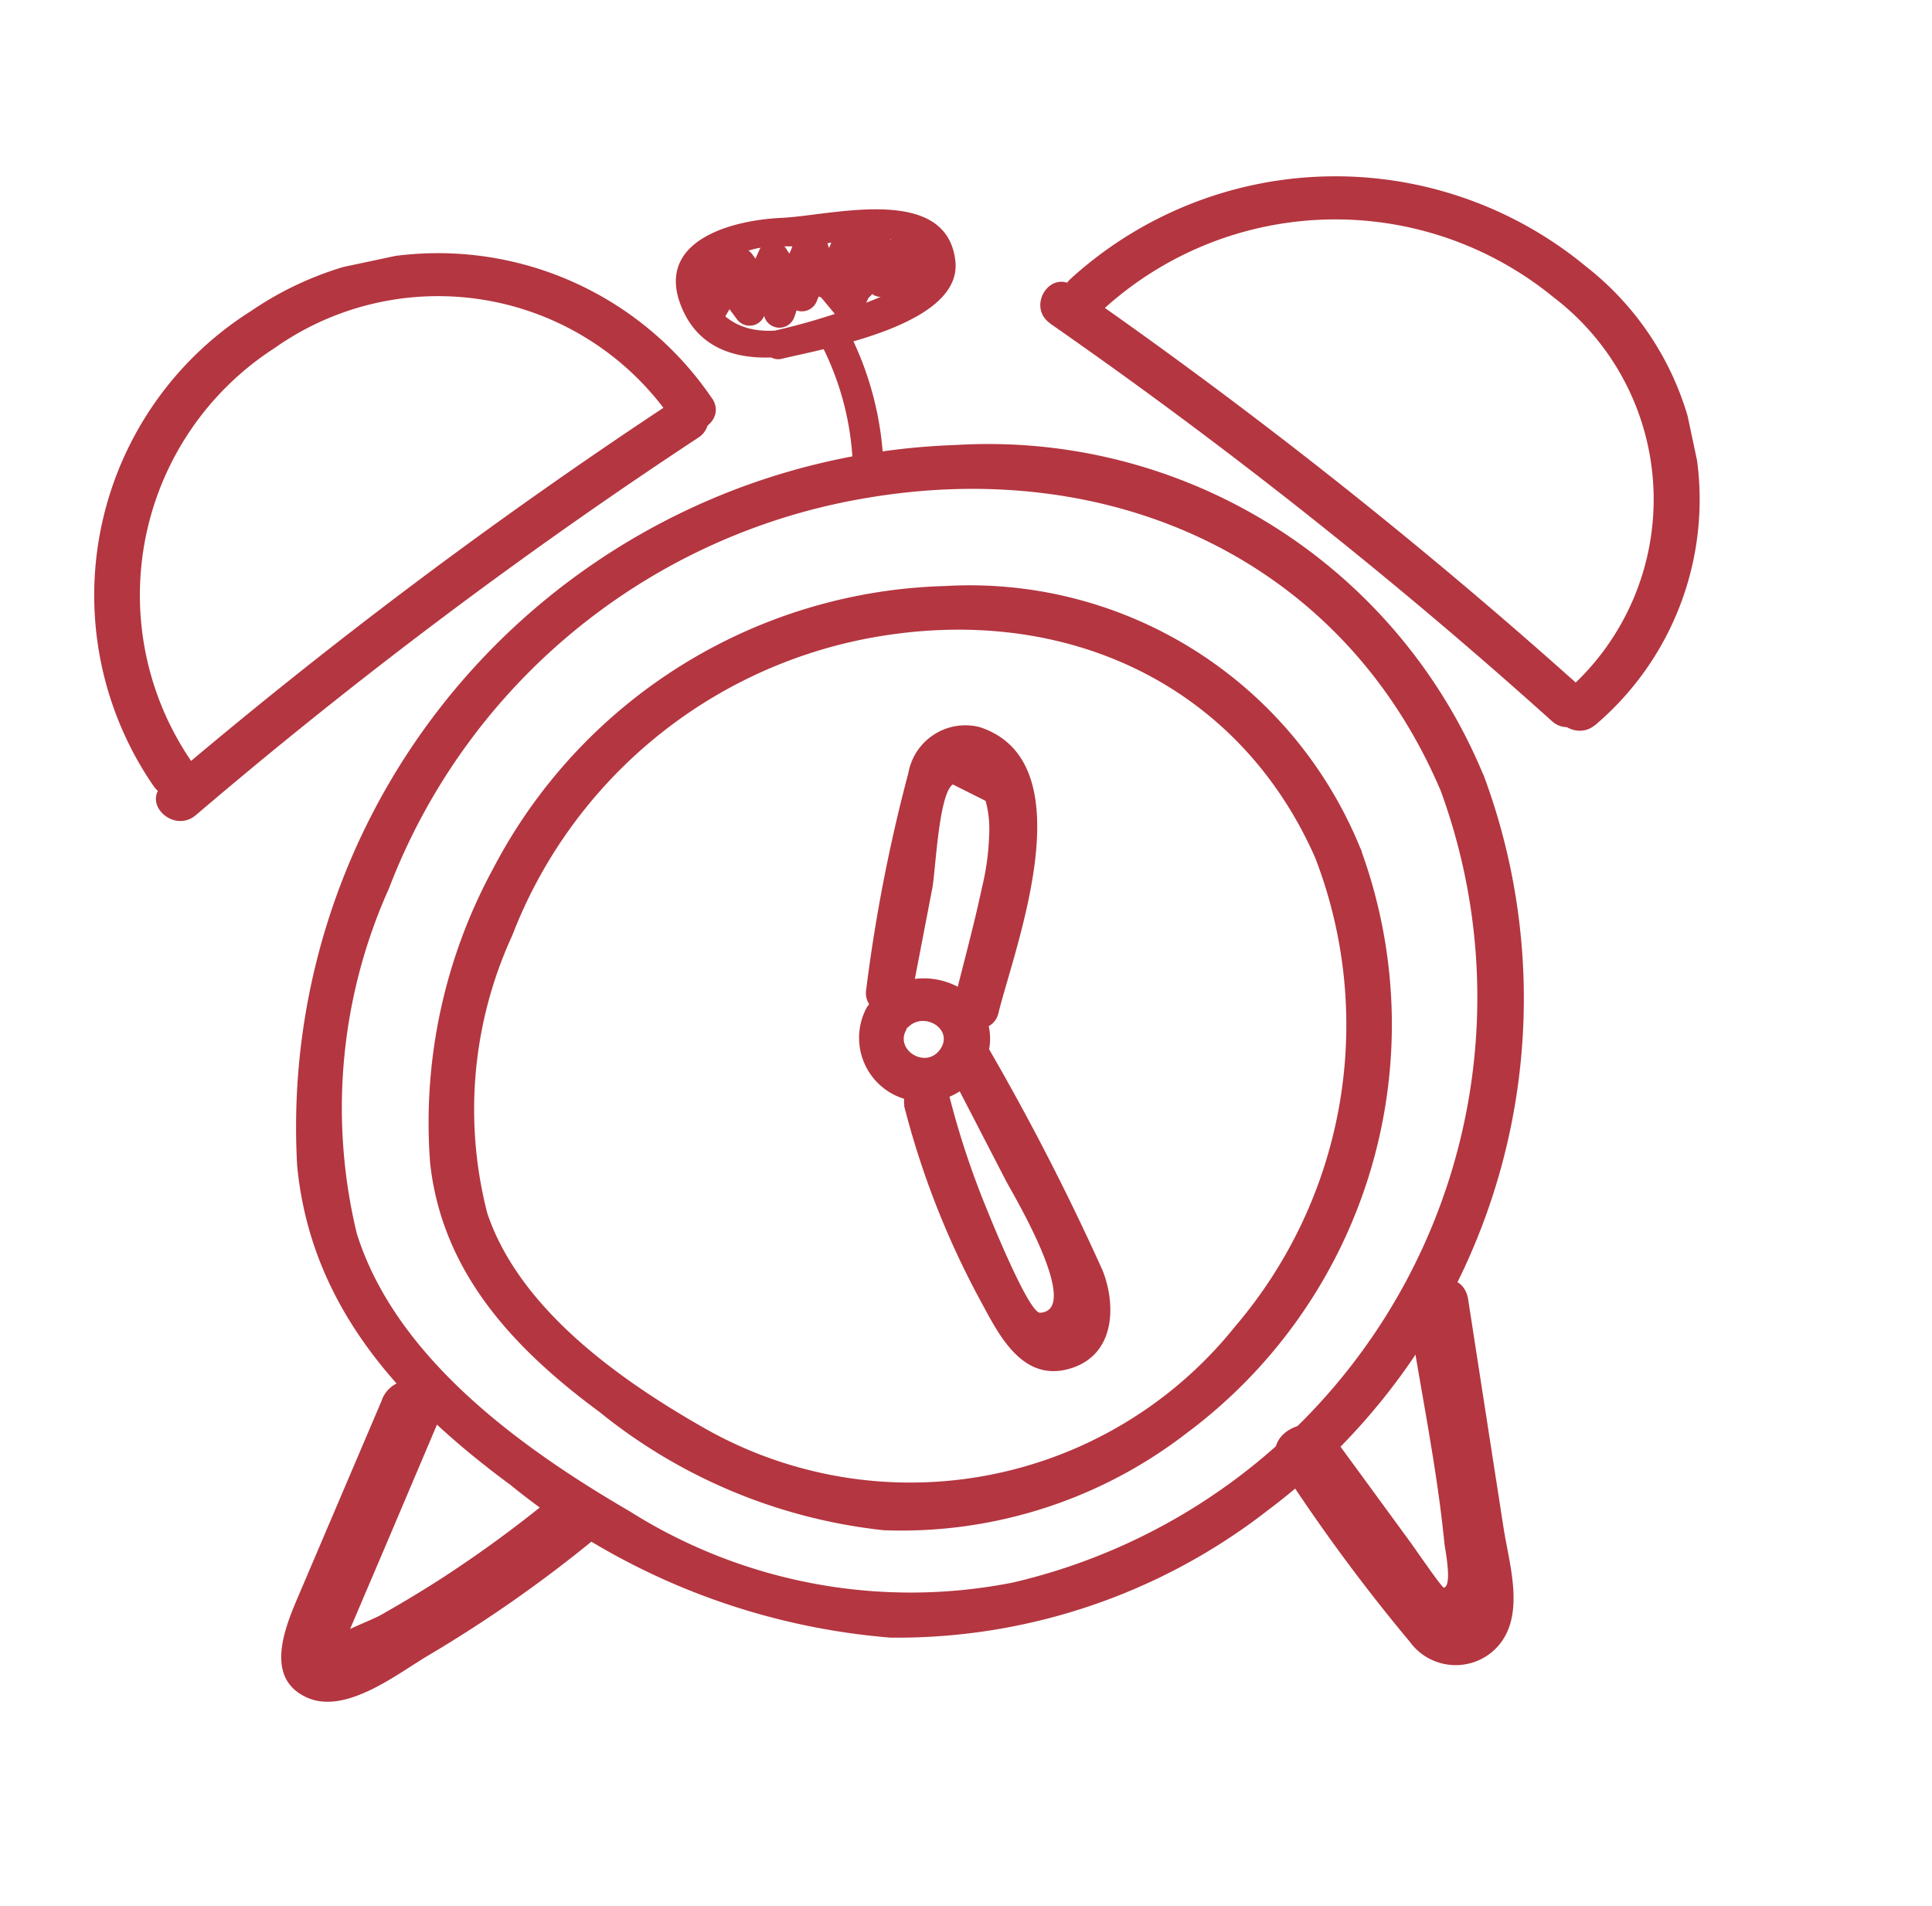 <svg xmlns="http://www.w3.org/2000/svg" xmlns:xlink="http://www.w3.org/1999/xlink" width="40.047" height="39.499" viewBox="0 0 40.047 39.499">
  <defs>
    <clipPath id="clip-path">
      <rect id="Rectangle_1359" data-name="Rectangle 1359" width="33.889" height="33.178" fill="none"/>
    </clipPath>
  </defs>
  <g id="Group_5240" data-name="Group 5240" transform="translate(0 7.046) rotate(-12)">
    <g id="Group_5239" data-name="Group 5239" clip-path="url(#clip-path)">
      <path id="Path_6413" data-name="Path 6413" d="M35.431,33.241a11.107,11.107,0,0,0-9.28-8.977A14.146,14.146,0,0,0,9.694,36.035c-.329,2.867,1.024,5.222,2.946,7.388a14.314,14.314,0,0,0,7.052,4.738A12.513,12.513,0,0,0,27.9,47.2a13.255,13.255,0,0,0,7.534-13.957c-.1-.57-1.048-.533-.95.043A12.453,12.453,0,0,1,22.411,47.571a10.915,10.915,0,0,1-7.469-3.1c-1.974-1.79-4.077-4.141-4.331-6.8a11.088,11.088,0,0,1,2.139-6.86,12.86,12.86,0,0,1,11.274-5.861c5.295.184,9.45,3.345,10.456,8.338.114.565,1.065.53.95-.043" transform="translate(-7.227 -18.016)" fill="#b43640"/>
      <path id="Path_6414" data-name="Path 6414" d="M40.758,42.752a8.737,8.737,0,0,0-7.287-7.115A10.9,10.9,0,0,0,23.1,39.4a11.03,11.03,0,0,0-2.56,5.709C20.312,47.35,21.4,49.2,22.9,50.89a11.278,11.278,0,0,0,5.257,3.624,9.674,9.674,0,0,0,6.559-.665,10.556,10.556,0,0,0,6.042-11.1c-.093-.571-1.044-.534-.95.043a9.622,9.622,0,0,1-3.646,9.1A8.63,8.63,0,0,1,24.9,51.619c-1.527-1.365-3.183-3.206-3.418-5.24a8.622,8.622,0,0,1,1.7-5.52,9.891,9.891,0,0,1,8.513-4.494c4.129.1,7.332,2.545,8.116,6.43.114.565,1.066.53.95-.043" transform="translate(-15.365 -26.575)" fill="#b43640"/>
      <path id="Path_6415" data-name="Path 6415" d="M58.467,68.3c.389-.216.88.264.53.6-.37.353-.912-.157-.626-.515.364-.455-.346-1.072-.712-.615a1.323,1.323,0,0,0,.117,1.783,1.374,1.374,0,0,0,1.875.015,1.192,1.192,0,0,0,.075-1.756,1.514,1.514,0,0,0-1.788-.272c-.524.291.006,1.052.528.762" transform="translate(-42.986 -50.473)" fill="#b43640"/>
      <path id="Path_6416" data-name="Path 6416" d="M59.66,52.934l.92-2.179c.137-.325.535-1.884.862-2.011l.593.474a2.207,2.207,0,0,1-.077.717,5.282,5.282,0,0,1-.376,1.038c-.327.735-.7,1.453-1.051,2.177-.253.522.6.948.851.424.6-1.247,2.874-4.7.854-5.875a1.2,1.2,0,0,0-1.646.62,33.768,33.768,0,0,0-1.782,4.191c-.224.531.625.959.851.424" transform="translate(-44.038 -35.627)" fill="#b43640"/>
      <path id="Path_6417" data-name="Path 6417" d="M59.956,74.129a17.586,17.586,0,0,0,.7,4.256c.217.728.474,1.865,1.517,1.792.988-.069,1.224-1.076,1.1-1.841a51.072,51.072,0,0,0-1.358-5.007c-.155-.565-1.054-.29-.9.274l.686,2.5c.07.254,1,2.949.121,2.812-.232-.036-.6-2.129-.635-2.33a17.516,17.516,0,0,1-.274-2.5.477.477,0,0,0-.95.043" transform="translate(-44.925 -54.712)" fill="#b43640"/>
      <path id="Path_6418" data-name="Path 6418" d="M5.438,22.719a105.058,105.058,0,0,1,11.81-5.486.457.457,0,0,0-.31-.86A106.993,106.993,0,0,0,4.909,21.957c-.527.286,0,1.047.528.762" transform="translate(-3.515 -12.242)" fill="#b43640"/>
      <path id="Path_6419" data-name="Path 6419" d="M16.033,4.27A6.863,6.863,0,0,0,7.061.492,6.965,6.965,0,0,0,3.04,9.721c.243.534,1.145.266.9-.274a6.091,6.091,0,0,1,3.432-8.1,5.872,5.872,0,0,1,7.761,3.191c.2.554,1.1.282.9-.274" transform="translate(-1.841 0.001)" fill="#b43640"/>
      <path id="Path_6420" data-name="Path 6420" d="M84.823,14.329a106.612,106.612,0,0,1,8.457,10.218c.352.483,1.144,0,.792-.483a108.559,108.559,0,0,0-8.617-10.4c-.412-.439-1.04.225-.632.66" transform="translate(-63.458 -10.134)" fill="#b43640"/>
      <path id="Path_6421" data-name="Path 6421" d="M95.691,21.37a6.129,6.129,0,0,0,1.792-9.335,8.153,8.153,0,0,0-10.521-1.963c-.5.322.026,1.085.528.762a7.14,7.14,0,0,1,9.2,1.683,5.266,5.266,0,0,1-1.529,8.09c-.532.279,0,1.039.528.762" transform="translate(-65.008 -6.688)" fill="#b43640"/>
      <path id="Path_6422" data-name="Path 6422" d="M84.052,103.765a37.306,37.306,0,0,0,1.859,4.1,1.177,1.177,0,0,0,1.6.58c.885-.451.749-1.664.794-2.473q.133-2.4.267-4.792c.043-.769-1.224-.706-1.266.058-.089,1.59-.09,3.211-.267,4.792-.012.107-.015.88-.2.891-.042,0-.441-.976-.5-1.1L85.252,103.4c-.321-.713-1.525-.355-1.2.365" transform="translate(-62.939 -75.404)" fill="#b43640"/>
      <path id="Path_6423" data-name="Path 6423" d="M3.189,91.382.631,95.023c-.394.562-1.063,1.521-.237,2.1.72.5,1.942-.119,2.63-.347A27.719,27.719,0,0,0,6.958,95.1c.712-.366,0-1.38-.7-1.016a25.458,25.458,0,0,1-2.669,1.2q-.677.255-1.368.472c-.226.071-1.122.2-1.2.343q.387.164.5-.161l.365-.52.731-1.04,1.7-2.428c.448-.637-.692-1.2-1.134-.566" transform="translate(0 -68.265)" fill="#b43640"/>
      <path id="Path_6424" data-name="Path 6424" d="M57.418,6.228c.955-.024,3.8.088,3.928-1.237.153-1.61-2.334-1.453-3.33-1.619-1.061-.177-2.666-.07-2.426,1.35.273,1.611,2.2,1.605,3.484,1.406.4-.061.356-.663-.046-.6-.824.127-2.018.345-2.6-.421-.619-.811.381-1.31,1.137-1.211.347.045.684.144,1.032.185a6.84,6.84,0,0,1,1.051.076q.839-.041.74,1.087-.2.056-.4.095a13.7,13.7,0,0,1-2.618.289.3.3,0,1,0,.046.6" transform="translate(-41.635 -2.478)" fill="#b43640"/>
      <path id="Path_6425" data-name="Path 6425" d="M58.658,6.9l.3.653a.325.325,0,0,0,.611-.025.853.853,0,0,1,.371-.551l-.493-.24q.042.454.084.908a.327.327,0,0,0,.6.127,2.028,2.028,0,0,0,.3-.833l-.611.025.256.524a.332.332,0,0,0,.584.05l.388-.574-.548.02.485.922a.333.333,0,0,0,.5.044,1.321,1.321,0,0,0,.474-.878l-.522.154.4.434a.333.333,0,0,0,.387.034l.435-.284c.332-.217-.019-.726-.352-.508l-.436.285.387.034-.4-.434a.32.32,0,0,0-.522.154.921.921,0,0,1-.326.6l.5.044-.485-.922c-.119-.226-.436-.145-.548.02l-.388.573.584.05-.256-.524c-.12-.245-.567-.3-.611.025a1.657,1.657,0,0,1-.244.681l.6.127-.084-.908a.329.329,0,0,0-.493-.24,1.65,1.65,0,0,0-.641.928l.611-.025-.3-.653c-.163-.355-.765-.177-.6.182" transform="translate(-43.931 -4.807)" fill="#b43640"/>
      <path id="Path_6426" data-name="Path 6426" d="M66.386,13.6a5.933,5.933,0,0,1,.108,2.471c-.063.38.559.513.622.132a6.669,6.669,0,0,0-.13-2.785c-.1-.378-.7-.194-.6.182" transform="translate(-49.735 -9.901)" fill="#b43640"/>
      <path id="Path_6427" data-name="Path 6427" d="M57.073,4.091,56.66,5.328c-.1.29.356.482.549.271l.809-.886L57.48,4.6l.132.634c-.017.252.345.546.549.271l.565-.765-.538-.114.2.54a.332.332,0,0,0,.476.163,1.962,1.962,0,0,0,.729-.857l-.6-.127.095.982a.331.331,0,0,0,.554.19,2.921,2.921,0,0,0,.784-.956l-.6-.127-.045,1.1a.329.329,0,0,0,.554.19,6.15,6.15,0,0,0,.565-.912L60.3,4.605q-.054.382-.108.764a.326.326,0,0,0,.487.32,1.383,1.383,0,0,0,.619-.554l-.584-.05.055.531.628.051-.333-.223c-.118.367.5.5.622.132l.029-.091a.3.3,0,0,0-.1-.286c-.468-.457-.828.053-.851.5-.019.349.549.366.628.051a1.133,1.133,0,0,0-.077-.845.331.331,0,0,0-.584-.05l-.4.329.487.32q.054-.382.108-.764c.045-.321-.436-.526-.595-.207a5.186,5.186,0,0,1-.473.785l.554.19.045-1.1c.013-.307-.47-.374-.6-.127a2.552,2.552,0,0,1-.692.83l.554.19q-.048-.491-.1-.982c-.027-.281-.473-.408-.6-.127a1.155,1.155,0,0,1-.514.633l.476.163-.2-.54c-.071-.2-.4-.3-.538-.114l-.565.765.549.271a1.788,1.788,0,0,0-.154-.948.332.332,0,0,0-.538-.114l-.809.886.549.271L57.7,4.223c.122-.366-.5-.495-.622-.132" transform="translate(-42.445 -2.904)" fill="#b43640"/>
    </g>
  </g>
</svg>
